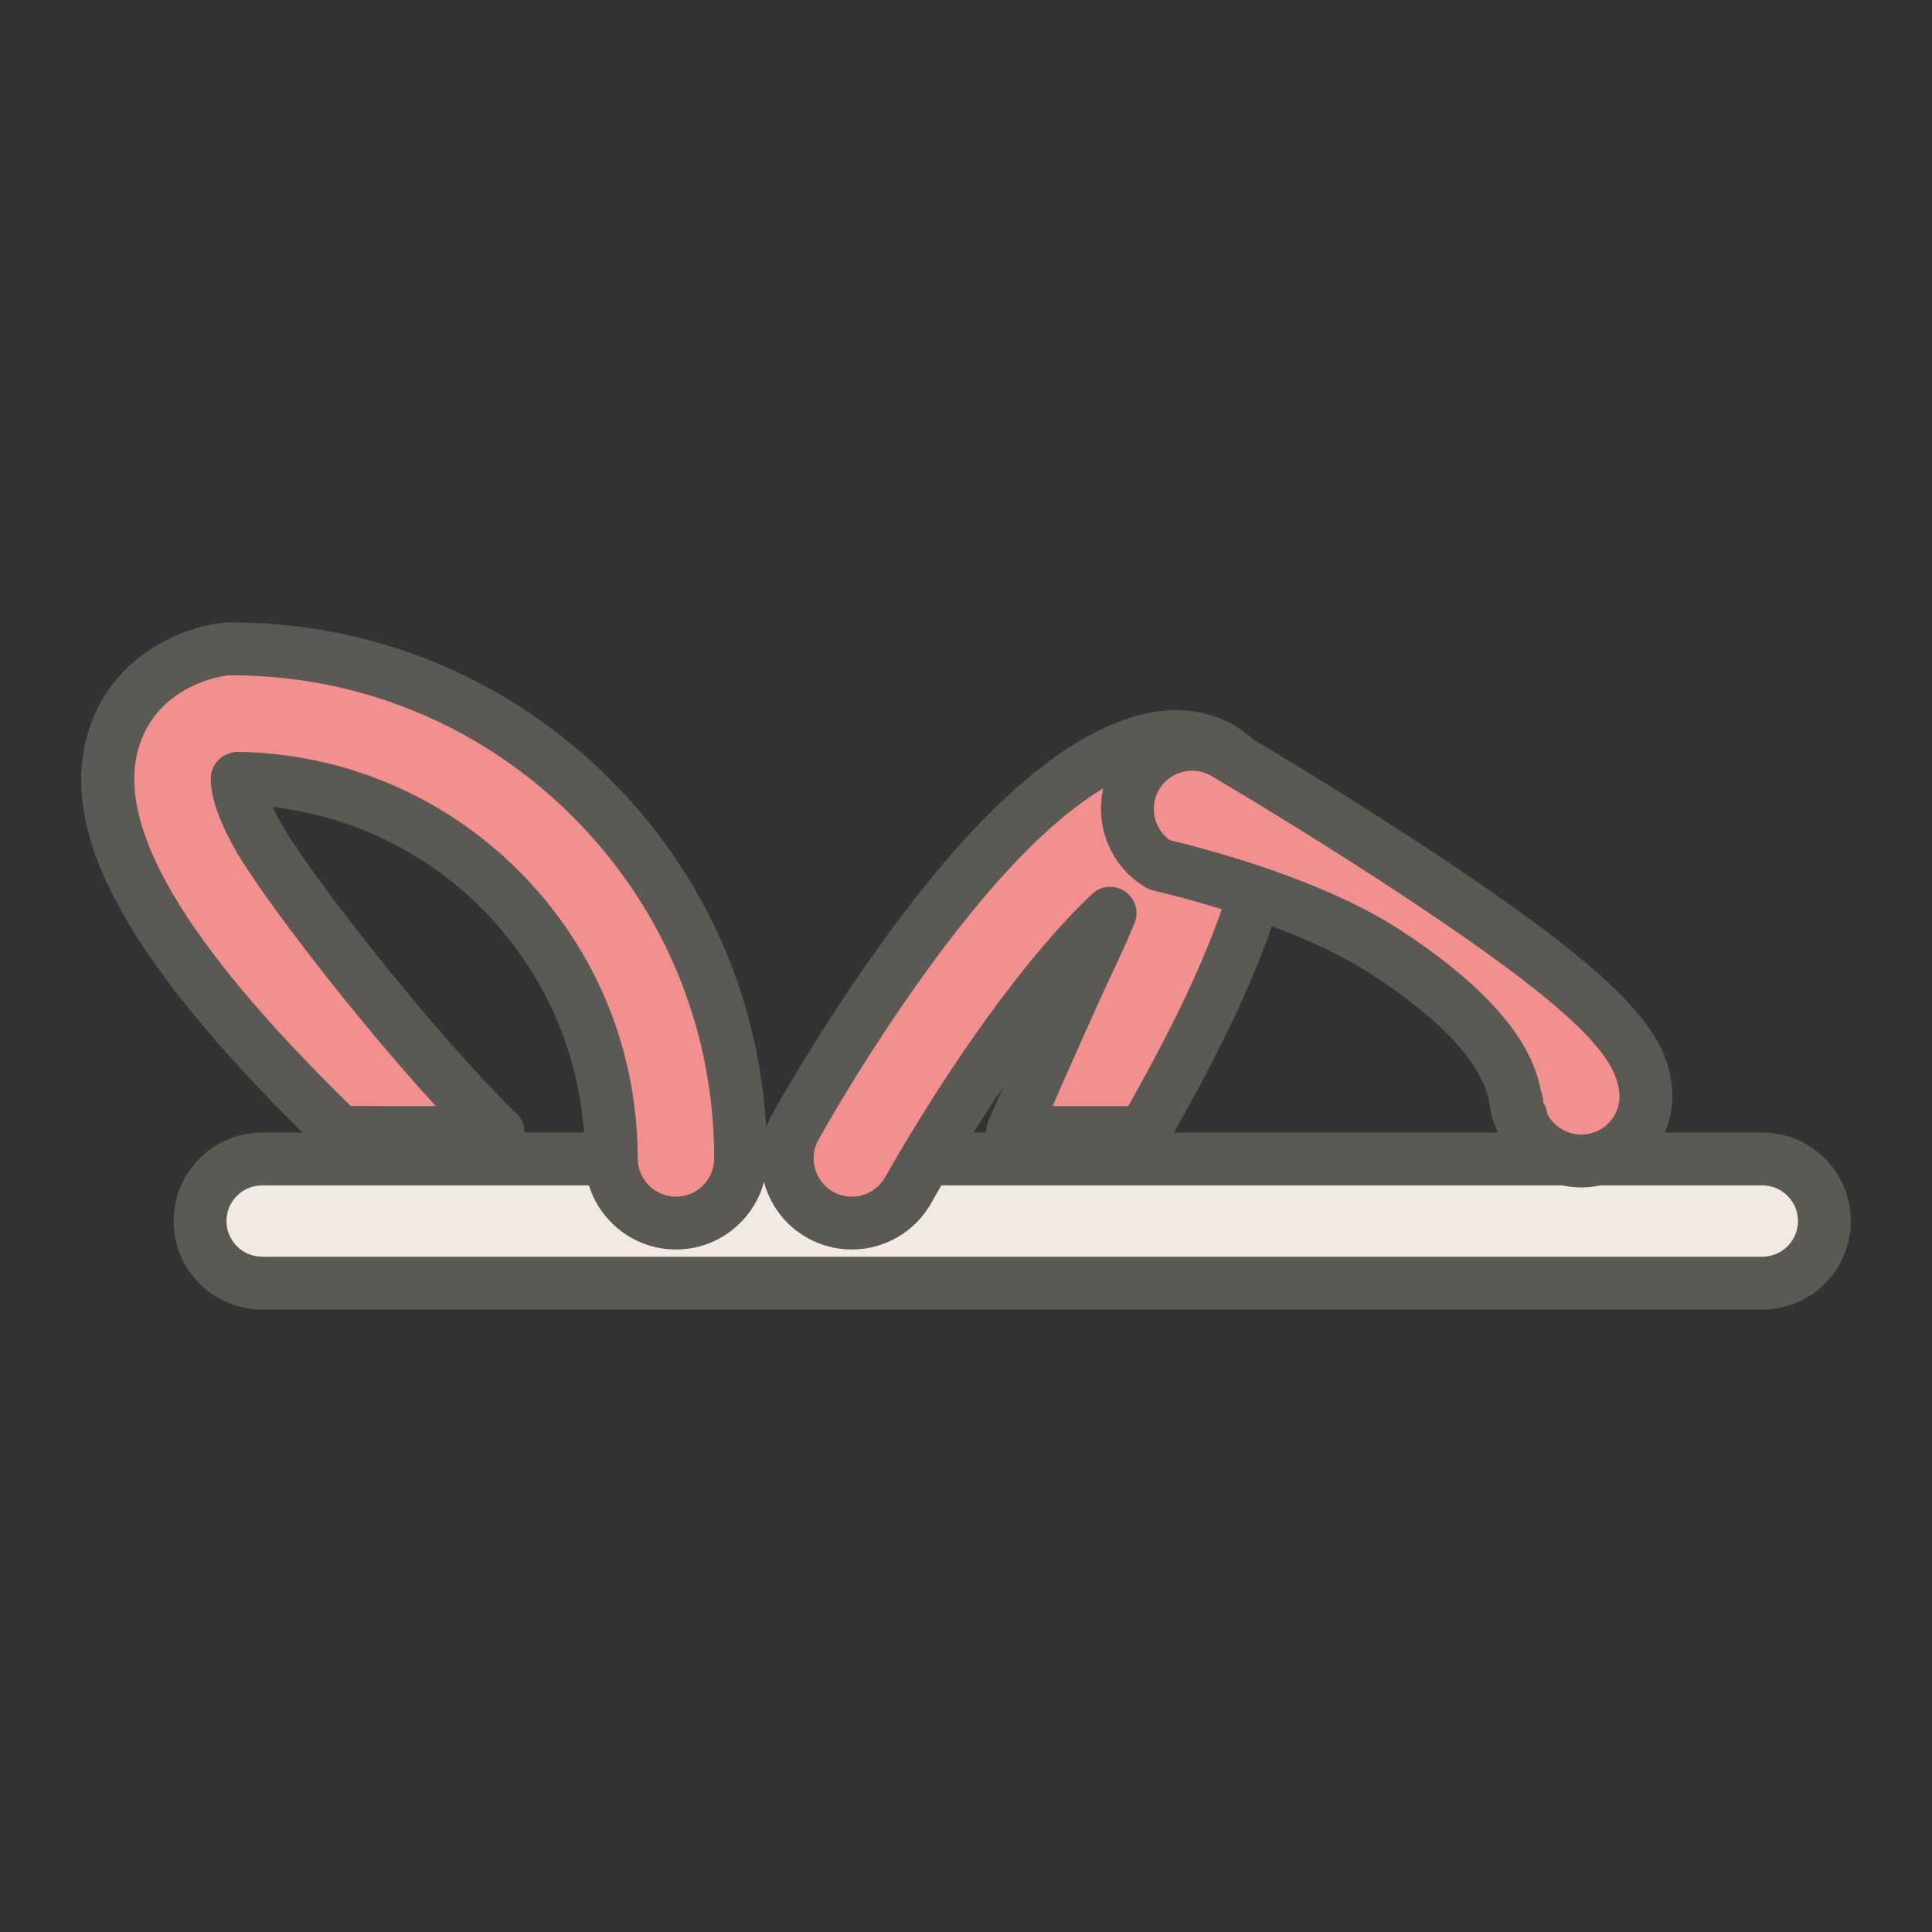 <?xml version="1.0" ?><!DOCTYPE svg  PUBLIC '-//W3C//DTD SVG 1.1//EN'  'http://www.w3.org/Graphics/SVG/1.1/DTD/svg11.dtd'><svg enable-background="new 0 0 512 512" height="512px" id="Sandal" version="1.1" viewBox="0 0 512 512" width="512px" xml:space="preserve" xmlns="http://www.w3.org/2000/svg" xmlns:xlink="http://www.w3.org/1999/xlink"><rect x="0" y="0" width="512" height="512" fill="#333333" stroke="none"/><path d="M466.606,340.042H69.038c-9.048,0-16.451-7.403-16.451-16.45v-0.001c0-9.048,7.403-16.45,16.451-16.45  h397.568c9.049,0,16.451,7.402,16.451,16.45v0.001C483.058,332.639,475.655,340.042,466.606,340.042z" fill="#F2EAE2"/><path d="M437.104,289.121c-1.003-12.033-10.813-24.699-59.695-57.109c-20.653-13.693-40.893-25.892-48.609-30.486  c-3.894-3.77-9.055-5.993-14.759-6.298c-4.326-0.228-8.893,0.604-13.952,2.55c-18.223,7.008-38.147,25.911-60.916,57.786  c-15.82,22.147-26.983,42.306-27.451,43.153c-4.572,8.287-1.56,18.711,6.727,23.283c2.625,1.447,5.463,2.135,8.263,2.135  c6.039,0,11.896-3.199,15.02-8.861c0.105-0.19,10.656-19.244,25.33-39.789c10.001-14,19.625-25.411,28.108-33.459  c-1.4,3.345-3.097,7.159-5.149,11.496c-6.698,14.149-20.863,46.736-20.795,46.619h34.805c0.384-0.67,11.491-19.724,19.49-37.4  c4.604-10.175,7.949-19.007,9.989-26.322c11.35,3.851,24.498,9.211,34.943,16.045c38.24,25.02,33.03,40.142,35.093,42.786  c2.067,7.27,8.758,12.433,16.462,12.432c0.477,0,0.959-0.019,1.442-0.06C430.882,306.835,437.891,298.553,437.104,289.121z" fill="#F28F8F"/><path d="M179.138,324.131c-9.464,0-17.136-7.672-17.136-17.137c0-26.939-10.475-52.25-29.494-71.27  c-18.585-18.586-43.181-29.012-69.432-29.478c-0.075,0.029-0.148,0.06-0.216,0.09c-0.058,1.419,0.299,6.174,5.857,15.861  c8.11,14.132,41.384,56.71,63.301,77.942l-41.897-0.031c-48.972-47.442-67.935-80.88-59.678-105.227  c5.423-15.993,20.666-21.863,28.817-22.811c0.656-0.076,1.317-0.114,1.978-0.114c36.095,0,70.013,14.039,95.505,39.531  s39.531,59.41,39.531,95.505C196.274,316.459,188.602,324.131,179.138,324.131z" fill="#F28F8F"/><path d="M467.033,300.141h-25.824c1.568-3.609,2.23-7.57,1.895-11.602c-1.212-14.547-11.258-28.186-62.803-62.361  c-20.119-13.34-39.97-25.341-48.224-30.265c-5.024-4.595-11.521-7.296-18.645-7.676c-5.326-0.277-10.83,0.698-16.833,3.006  c-19.54,7.516-40.508,27.224-64.101,60.251c-16.043,22.461-27.407,42.978-27.884,43.841c-0.628,1.14-1.151,2.308-1.579,3.495  c-1.961-34.893-16.46-67.408-41.343-92.29c-26.815-26.814-62.49-41.582-100.455-41.582c-0.928,0-1.865,0.055-2.786,0.161  c-9.786,1.138-28.092,8.212-34.639,27.516c-9.04,26.656,8.362,59.962,56.339,107.506H69.464c-12.931,0-23.451,10.52-23.451,23.451  c0,12.93,10.521,23.45,23.451,23.45h397.569c12.931,0,23.451-10.521,23.451-23.451S479.964,300.141,467.033,300.141z   M307.162,209.254c1.813-3.09,5.169-5.01,8.759-5.01c1.788,0,3.556,0.483,5.111,1.396c0.175,0.103,1.023,0.602,2.413,1.427  c3.403,2.022,10.123,6.048,18.586,11.278c8.879,5.487,19.662,12.294,30.533,19.501c46.068,30.545,55.807,42.487,56.588,51.856  c0.225,2.698-0.614,5.322-2.363,7.39c-1.212,1.432-2.765,2.467-4.5,3.049c-0.77,0.258-1.57,0.436-2.4,0.505  c-0.287,0.024-0.574,0.035-0.858,0.035l-0.001,7v-7c-1.105,0-2.172-0.201-3.184-0.54c-2.481-0.833-4.587-2.592-5.803-4.938  c-0.114-1.118-0.492-2.159-1.07-3.059c0.001-0.053,0.002-0.106,0.002-0.159c0-0.395-0.035-0.807-0.102-1.195  c-0.1-0.582-0.268-1.135-0.496-1.652c-1.495-7.768-6.639-22.623-37.068-42.532c-9.07-5.934-20.043-10.814-30.453-14.651  c-4.657-1.717-9.203-3.227-13.414-4.524c-7.113-2.192-13.275-3.788-17.417-4.787C305.792,219.633,304.485,213.816,307.162,209.254z   M261.269,300.141h-3.289c2.354-3.727,5.011-7.82,7.907-12.102c-0.644,1.468-1.231,2.813-1.748,3.996l-1.694,3.89  C261.952,297.059,261.323,298.516,261.269,300.141z M396.913,300.141h-85.794c4.014-7.084,11.734-21.105,17.802-34.516  c3.352-7.405,6.059-14.146,8.121-20.173c9.233,3.452,18.774,7.747,26.603,12.868c28.75,18.811,30.605,30.842,31.305,35.372  c0.21,1.366,0.441,2.866,1.148,4.327C396.334,298.746,396.612,299.449,396.913,300.141z M216.873,302.099  c0.077-0.14,0.458-0.827,1.101-1.958c3.185-5.604,12.958-22.365,25.917-40.508c18.039-25.254,34.007-41.968,48.505-50.731  c-2.33,10.018,1.964,20.826,11.284,26.296c0.921,0.541,1.584,0.7,2.684,0.964c4.026,0.964,10.253,2.565,17.426,4.784  c-1.91,5.579-4.45,11.895-7.624,18.908c-5.815,12.854-13.449,26.701-17.174,33.287h-20.058c4.67-10.655,12.095-27.453,16.437-36.624  c1.976-4.175,3.752-8.141,5.279-11.787c1.278-3.053,0.243-6.584-2.48-8.465c-2.725-1.881-6.394-1.596-8.794,0.683  c-8.86,8.405-18.884,20.324-28.987,34.469c-7.718,10.804-14.298,21.18-18.879,28.725c-4.294,7.072-6.833,11.659-6.884,11.752  c-0.462,0.837-1.037,1.588-1.694,2.248c-1.878,1.887-4.456,2.994-7.197,2.994c-1.718,0-3.36-0.426-4.881-1.264  c-0.862-0.477-1.623-1.064-2.285-1.73C215.475,311.027,214.649,306.129,216.873,302.099z M37.072,197.131  c5.386-15.883,22.28-18.021,22.996-18.105c0.386-0.044,0.78-0.067,1.17-0.067c34.226,0,66.385,13.312,90.556,37.481  c22.549,22.549,35.642,52.053,37.297,83.701c0.119,2.273,0.184,4.559,0.184,6.854c0,2.786-1.13,5.313-2.955,7.146  c-1.837,1.846-4.378,2.99-7.182,2.99s-5.344-1.145-7.181-2.99c-1.825-1.834-2.955-4.36-2.955-7.146c0-2.297-0.079-4.582-0.221-6.854  c-1.632-26.229-12.604-50.647-31.323-69.366c-19.833-19.833-46.205-31.028-74.258-31.526c-0.042,0-0.083-0.001-0.125-0.001  c-0.86,0-1.714,0.159-2.519,0.469c-0.184,0.071-0.363,0.146-0.531,0.221c-2.438,1.08-4.052,3.452-4.159,6.116  c-0.136,3.329,0.932,9.437,6.78,19.63c6.944,12.101,31.693,44.398,52.86,67.446l-22.54-0.018  C48.28,249.421,29.992,218.009,37.072,197.131z M154.756,300.141H139c0-1.859-0.723-3.684-2.111-5.028  c-21.2-20.536-54.206-62.642-62.101-76.398c-1.057-1.843-1.888-3.453-2.541-4.848c20.896,2.431,40.266,11.763,55.311,26.808  C143.633,256.748,153.146,277.654,154.756,300.141z M467.033,333.042H69.464c-5.211,0-9.451-4.239-9.451-9.451  c0-5.211,4.24-9.45,9.451-9.45h86.618c3.053,9.831,12.234,16.99,23.056,16.99c10.822,0,20.003-7.159,23.057-16.99  c0.093-0.299,0.176-0.603,0.258-0.906c0.082,0.304,0.168,0.605,0.262,0.906c1.784,5.754,5.698,10.855,11.376,13.988  c3.566,1.967,7.592,3.006,11.644,3.006c8.798,0,16.902-4.782,21.149-12.479c0.03-0.055,0.946-1.706,2.585-4.515h164.596  c1.613,0.343,3.272,0.54,4.966,0.54h0.002c0.68,0,1.362-0.028,2.023-0.084c1.037-0.087,2.056-0.243,3.058-0.456h42.921  c5.211,0,9.451,4.239,9.451,9.451C476.484,328.803,472.244,333.042,467.033,333.042z" fill="#5A5954"/></svg>